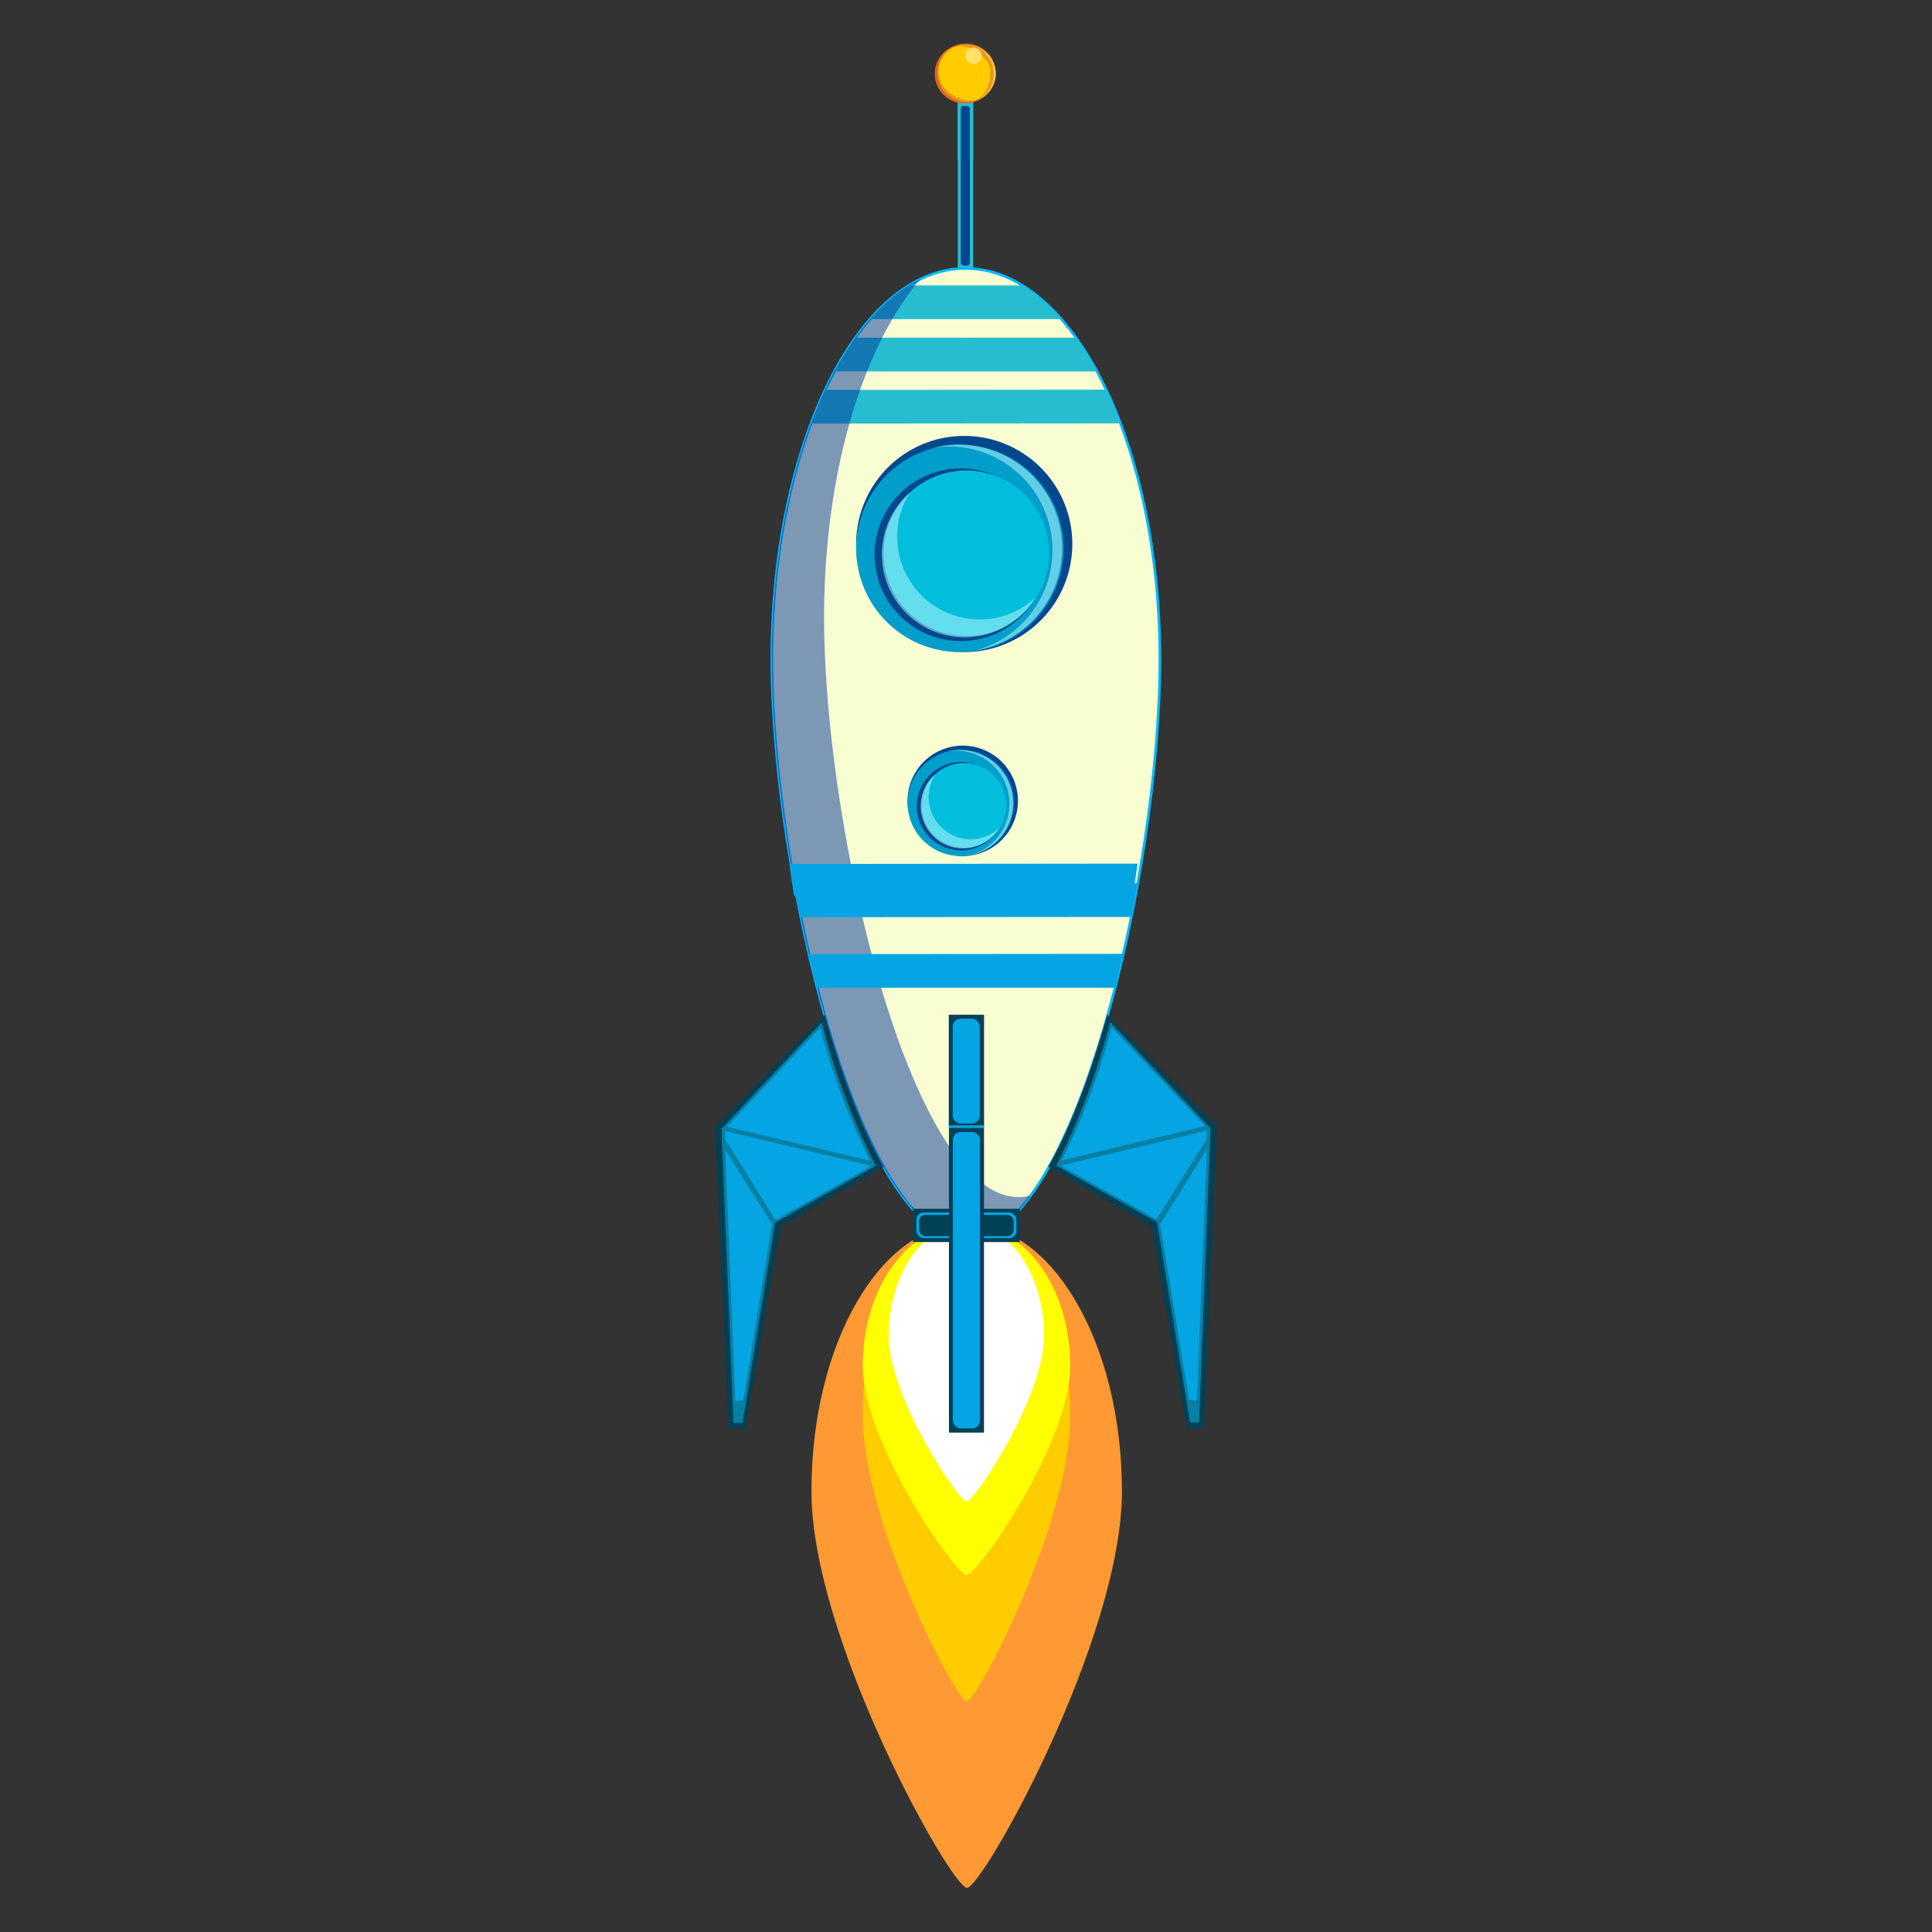 <svg xmlns="http://www.w3.org/2000/svg" viewBox="0 0 350 350"><rect x="0" y="0" width="350" height="350" fill="#333333" stroke="none"/><defs><style>.cls-1,.cls-13{fill:#26bdd1;}.cls-2,.cls-4{fill:#00488e;}.cls-3{fill:#f8fed2;stroke:#00b7ff;stroke-width:0.48px;}.cls-12,.cls-3,.cls-9{stroke-miterlimit:22.93;}.cls-10,.cls-13,.cls-14,.cls-15,.cls-16,.cls-17,.cls-18,.cls-19,.cls-20,.cls-3,.cls-4,.cls-5,.cls-6,.cls-7,.cls-8,.cls-9{fill-rule:evenodd;}.cls-5{fill:#019dcb;}.cls-6{fill:#03bddc;}.cls-7{fill:#c4ffff;}.cls-12,.cls-14,.cls-7{opacity:0.5;}.cls-11,.cls-8{fill:#fff;}.cls-12,.cls-17,.cls-9{fill:#fc0;}.cls-12,.cls-9{stroke:#f60;stroke-width:0.19px;}.cls-10{fill:#c63;}.cls-11{opacity:0.82;}.cls-14{fill:#039;}.cls-15,.cls-22{fill:#05a4e2;}.cls-16{fill:#f93;}.cls-18{fill:#ff0;}.cls-19,.cls-21{fill:#024056;}.cls-20{fill:#087fa3;}.cls-23{fill:none;}</style></defs><title>Ico_inicio_nave</title><g id="Capa_2" data-name="Capa 2"><g id="Arte"><rect class="cls-1" x="173.52" y="8.67" width="2.79" height="75.67"/><rect class="cls-1" x="173.49" y="8.67" width="2.79" height="20.24"/><rect class="cls-2" x="174.05" y="19.2" width="1.65" height="28.91" rx="0.48" ry="0.48"/><path class="cls-3" d="M174.92,48.62c19.41,0,35.18,31.66,35.21,70.76S194.49,224.49,175.07,224.5s-35.21-66-35.24-105.06S155.5,48.64,174.92,48.62Z"/><path class="cls-4" d="M174.6,118.13a19.58,19.58,0,1,0-19.5-19.56A19.57,19.57,0,0,0,174.6,118.13Z"/><path class="cls-5" d="M173.81,118.13a18.78,18.78,0,1,0-18.7-18.76A18.77,18.77,0,0,0,173.81,118.13Z"/><path class="cls-4" d="M174,116.13a15.64,15.64,0,1,0-15.57-15.62A15.63,15.63,0,0,0,174,116.13Z"/><path class="cls-6" d="M175,115.23a15,15,0,1,0-14.94-15A15,15,0,0,0,175,115.23Z"/><path class="cls-7" d="M177.48,112.23a15,15,0,0,1-12.6-23.06,15,15,0,1,0,22.67,19.12l-.24.21A14.82,14.82,0,0,1,177.48,112.23Z"/><path class="cls-7" d="M172,80.88a18.79,18.79,0,0,1,4.5,37A18.78,18.78,0,1,0,169,81.12,18.73,18.73,0,0,1,172,80.88Z"/><path class="cls-8" d="M174.95,18.61a5.39,5.39,0,0,0,5.46-5.3,5.47,5.47,0,0,0-10.93,0A5.39,5.39,0,0,0,174.95,18.61Z"/><path class="cls-9" d="M174.72,18.63a5.27,5.27,0,1,0-5.28-5.27A5.28,5.28,0,0,0,174.72,18.63Z"/><path class="cls-10" d="M171.61,9.13a4.92,4.92,0,0,0-2.15,4.33,5.32,5.32,0,0,0,4.74,5.15,5,5,0,0,0,2.5-.36C171.1,18.44,167.91,13.16,171.61,9.13Z"/><path class="cls-10" d="M179.4,12.88c0,2.43-.63,3.45-1.47,4.36,1.33-.86,2-2.12,2-4.3s-2.26-4.65-4.82-4.87a4.85,4.85,0,0,0-2.12.29C175.7,7.92,179.4,10.44,179.4,12.88Z"/><circle class="cls-11" cx="176.36" cy="10.1" r="1.49"/><circle class="cls-12" cx="175.08" cy="13.23" r="5.27"/><path class="cls-13" d="M157.6,57.81l34.65,0a31.21,31.21,0,0,0-7-6.1l-20.56,0A31.21,31.21,0,0,0,157.6,57.81Z"/><path class="cls-13" d="M155,61.17a56.79,56.79,0,0,0-3.79,6.11l47.54,0a56.81,56.81,0,0,0-3.8-6.1Z"/><path class="cls-13" d="M149.47,70.64q-1.37,2.9-2.57,6.1L203,76.69q-1.2-3.2-2.58-6.1Z"/><path class="cls-14" d="M184.53,216.87c-19.41,0-35.21-66-35.24-105.06,0-26.14,7-49,17.44-61.24C151.27,58,139.8,86,139.83,119.44c0,39.1,15.83,105.08,35.24,105.06,4.09,0,8-2.93,11.65-7.92A8.85,8.85,0,0,1,184.53,216.87Z"/><path class="cls-4" d="M174.41,155.08a10,10,0,1,0-10-10A10,10,0,0,0,174.41,155.08Z"/><path class="cls-5" d="M174,155.08a9.62,9.62,0,1,0-9.58-9.61A9.61,9.61,0,0,0,174,155.08Z"/><path class="cls-4" d="M174.08,154.06a8,8,0,1,0-8-8A8,8,0,0,0,174.08,154.06Z"/><path class="cls-6" d="M174.6,153.6a7.68,7.68,0,1,0-7.65-7.68A7.68,7.68,0,0,0,174.6,153.6Z"/><path class="cls-7" d="M175.88,152.06a7.69,7.69,0,0,1-6.45-11.81A7.66,7.66,0,1,0,181,150l-.12.11A7.59,7.59,0,0,1,175.88,152.06Z"/><path class="cls-7" d="M173.07,136a9.62,9.62,0,0,1,2.3,19,9.62,9.62,0,1,0-3.84-18.83A9.6,9.6,0,0,1,173.07,136Z"/><path class="cls-15" d="M143.84,162.33l61.4-.06q.45-2.92.83-5.81l-63.08.06Q143.38,159.41,143.84,162.33Z"/><path class="cls-16" d="M175.07,221.7c15.54,0,28.15,21.66,28.18,48.41S178,342,175.18,342,147,296.91,147,270.16,159.53,221.71,175.07,221.7Z"/><path class="cls-17" d="M175.07,221.7c10.38,0,18.81,15.58,18.83,34.82S177,308.26,175.15,308.26s-18.82-32.46-18.84-51.7S164.69,221.71,175.07,221.7Z"/><path class="cls-18" d="M175.07,221.7c10.38,0,18.81,11.45,18.82,25.61S177,285.36,175.13,285.36s-18.82-23.87-18.83-38S164.69,221.71,175.07,221.7Z"/><path class="cls-8" d="M175.07,221.7c7.77,0,14.07,9.06,14.08,20.24S176.54,272,175.12,272,161,253.15,161,242,167.31,221.71,175.07,221.7Z"/><path class="cls-19" d="M149.38,183.85l-19.84,20.3L132,258.83h3.05l6.31-36.62,18.7-10.8C156,204.2,152.41,194.55,149.38,183.85Z"/><path class="cls-20" d="M148.88,185.2l-18.18,19.3,2.18,53.3h1.63l5.92-36.31,18.24-10.29A126.08,126.08,0,0,1,148.88,185.2Z"/><path class="cls-15" d="M131.66,204.12l26,6.17a117.6,117.6,0,0,1-9.06-24.12Z"/><path class="cls-15" d="M157.61,211.12l-26.26-6.23,0,.05.06,1.52L140.48,221l17.2-9.7Z"/><polygon class="cls-15" points="139.86 221.8 131.37 208.28 133.22 253.73 134.66 253.72 139.86 221.8"/><path class="cls-19" d="M200.59,183.81l19.88,20.26-2.39,54.68H215l-6.38-36.61-18.72-10.77C194,204.16,197.58,194.51,200.59,183.81Z"/><path class="cls-20" d="M201.09,185.15l18.22,19.27-2.08,53.3H215.6l-6-36.3-18.26-10.26A126.08,126.08,0,0,0,201.09,185.15Z"/><path class="cls-15" d="M218.34,204l-26,6.21a117.59,117.59,0,0,0,9-24.14Z"/><path class="cls-15" d="M192.4,211.09l26.25-6.28,0,.05-.06,1.52-9.08,14.52-17.22-9.67Z"/><polygon class="cls-15" points="210.17 221.74 218.64 208.2 216.86 253.65 215.43 253.65 210.17 221.74"/><path class="cls-15" d="M206.12,160l-62.21.06q.56,3.06,1.18,6.1l59.87-.05Q205.57,163,206.12,160Z"/><path class="cls-15" d="M203.5,172.8l-57,.05q.72,3.08,1.5,6.1l54,0Q202.79,175.89,203.5,172.8Z"/><rect class="cls-21" x="165.4" y="218.98" width="19.33" height="6.03"/><rect class="cls-22" x="166.01" y="219.64" width="18.13" height="4.67" rx="1.35" ry="1.35"/><rect class="cls-21" x="166.52" y="220.1" width="17.1" height="3.83" rx="1.1" ry="1.1"/><rect class="cls-21" x="171.91" y="183.86" width="6.35" height="75.67"/><rect class="cls-21" x="171.89" y="183.86" width="6.35" height="20.24"/><rect class="cls-22" x="172.59" y="184.54" width="4.91" height="18.99" rx="1.42" ry="1.42"/><rect class="cls-22" x="172.62" y="205.07" width="4.91" height="53.71" rx="1.42" ry="1.42"/><rect class="cls-22" x="171.9" y="203.86" width="6.35" height="0.49" rx="0.14" ry="0.14"/><rect class="cls-23" width="350" height="350"/></g></g></svg>